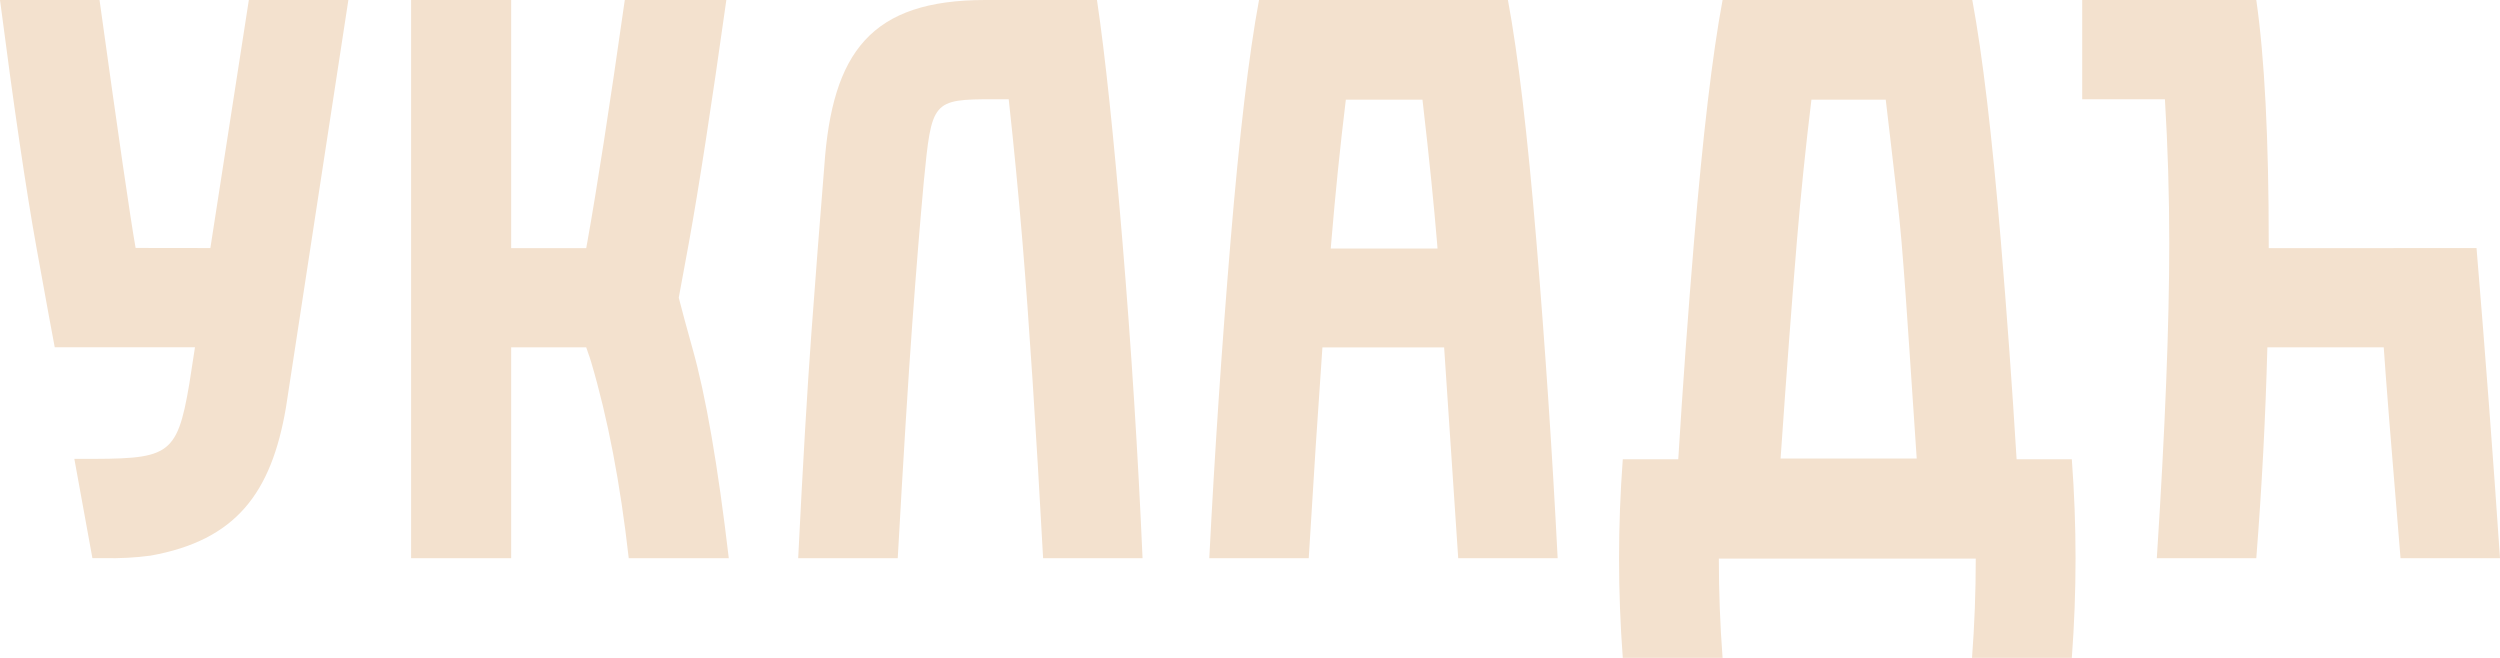 <svg width="95" height="25" viewBox="0 0 95 25" fill="none" xmlns="http://www.w3.org/2000/svg">
<path id="logo_full" fill-rule="evenodd" clip-rule="evenodd" d="M0 0H3.782C4.496 5.15 4.953 8.291 5.153 9.422L7.994 9.426L9.456 0H13.238L10.866 15.487C10.312 18.731 8.974 20.53 5.721 21.114C5.145 21.192 4.546 21.224 3.924 21.208H3.511L2.825 17.438H3.001C6.386 17.438 6.717 17.419 7.195 14.581L7.409 13.196L2.08 13.196C2.017 12.882 1.788 11.629 1.391 9.437C0.995 7.246 0.531 4.1 0 0ZM19.424 0H15.622V21.212H19.424V13.199H22.276C22.299 13.27 22.325 13.344 22.352 13.42C22.39 13.526 22.429 13.636 22.462 13.75C23.096 15.887 23.573 18.374 23.892 21.212H27.694C27.279 17.683 26.819 15.023 26.312 13.232C26.095 12.466 25.902 11.738 25.793 11.313L25.802 11.263C25.958 10.426 26.083 9.748 26.177 9.228C26.558 7.127 27.032 4.051 27.601 0H23.742C23.158 4.104 22.681 7.18 22.313 9.228L22.277 9.428L22.276 9.428H19.424V0ZM37.444 0H41.685C41.996 2.095 42.319 5.159 42.654 9.191C42.989 13.223 43.243 17.23 43.417 21.212L39.638 21.212C39.367 16.239 39.106 12.233 38.854 9.193C38.704 7.394 38.53 5.587 38.331 3.771L37.77 3.771C35.413 3.772 35.407 3.833 35.105 6.893C34.964 8.426 34.817 10.233 34.665 12.315C34.513 14.396 34.329 17.362 34.114 21.212H30.331C30.509 17.628 30.677 14.776 30.833 12.655C30.989 10.535 31.152 8.42 31.324 6.31C31.623 1.978 33.098 0 37.444 0ZM57.301 0H47.843C47.456 2.08 47.096 5.136 46.761 9.168C46.426 13.2 46.157 17.215 45.953 21.212H49.732C49.914 18.182 50.088 15.512 50.252 13.201L54.877 13.201C54.957 14.369 55.135 17.04 55.412 21.212H59.191C58.987 17.215 58.718 13.2 58.383 9.168C58.048 5.136 57.688 2.08 57.301 0ZM65.458 0H74.947C75.335 2.081 75.697 5.139 76.033 9.174C76.263 11.942 76.463 14.701 76.631 17.453L78.729 17.453C78.823 18.711 78.871 19.969 78.871 21.226C78.871 22.484 78.823 23.742 78.729 25H74.937C75.032 23.742 75.079 22.484 75.079 21.226H65.316C65.316 22.484 65.363 23.742 65.458 25H61.666C61.572 23.742 61.524 22.484 61.524 21.226C61.524 19.969 61.572 18.711 61.666 17.453L63.774 17.453C63.943 14.701 64.142 11.942 64.373 9.174C64.709 5.139 65.07 2.081 65.458 0ZM79.124 0H85.739C86.054 2.19 86.212 5.27 86.212 9.239L86.212 9.429L94.108 9.427C94.443 13.459 94.74 17.387 95 21.212H91.22C90.864 16.924 90.651 14.253 90.582 13.199L86.16 13.199C86.09 15.86 85.95 18.531 85.739 21.212H81.959C82.274 16.331 82.432 12.341 82.432 9.239C82.432 7.41 82.377 5.588 82.267 3.773L79.124 3.771V0ZM67.662 17.424C67.889 14.15 68.096 11.4 68.281 9.174C68.43 7.384 68.615 5.589 68.834 3.788L71.658 3.788C71.712 4.252 71.764 4.695 71.814 5.117L71.816 5.13C72.015 6.82 72.173 8.166 72.257 9.174L72.278 9.432C72.29 9.576 72.309 9.816 72.336 10.151L72.417 11.248C72.466 11.958 72.511 12.607 72.551 13.195C72.603 13.959 72.698 15.369 72.835 17.424L67.662 17.424ZM50.59 9.186L50.569 9.443L50.616 9.443L54.626 9.444L54.605 9.186C54.5 7.921 54.326 6.126 54.054 3.788L51.142 3.788C50.922 5.593 50.739 7.392 50.59 9.186Z" fill="#F3E1CE"/>
</svg>
